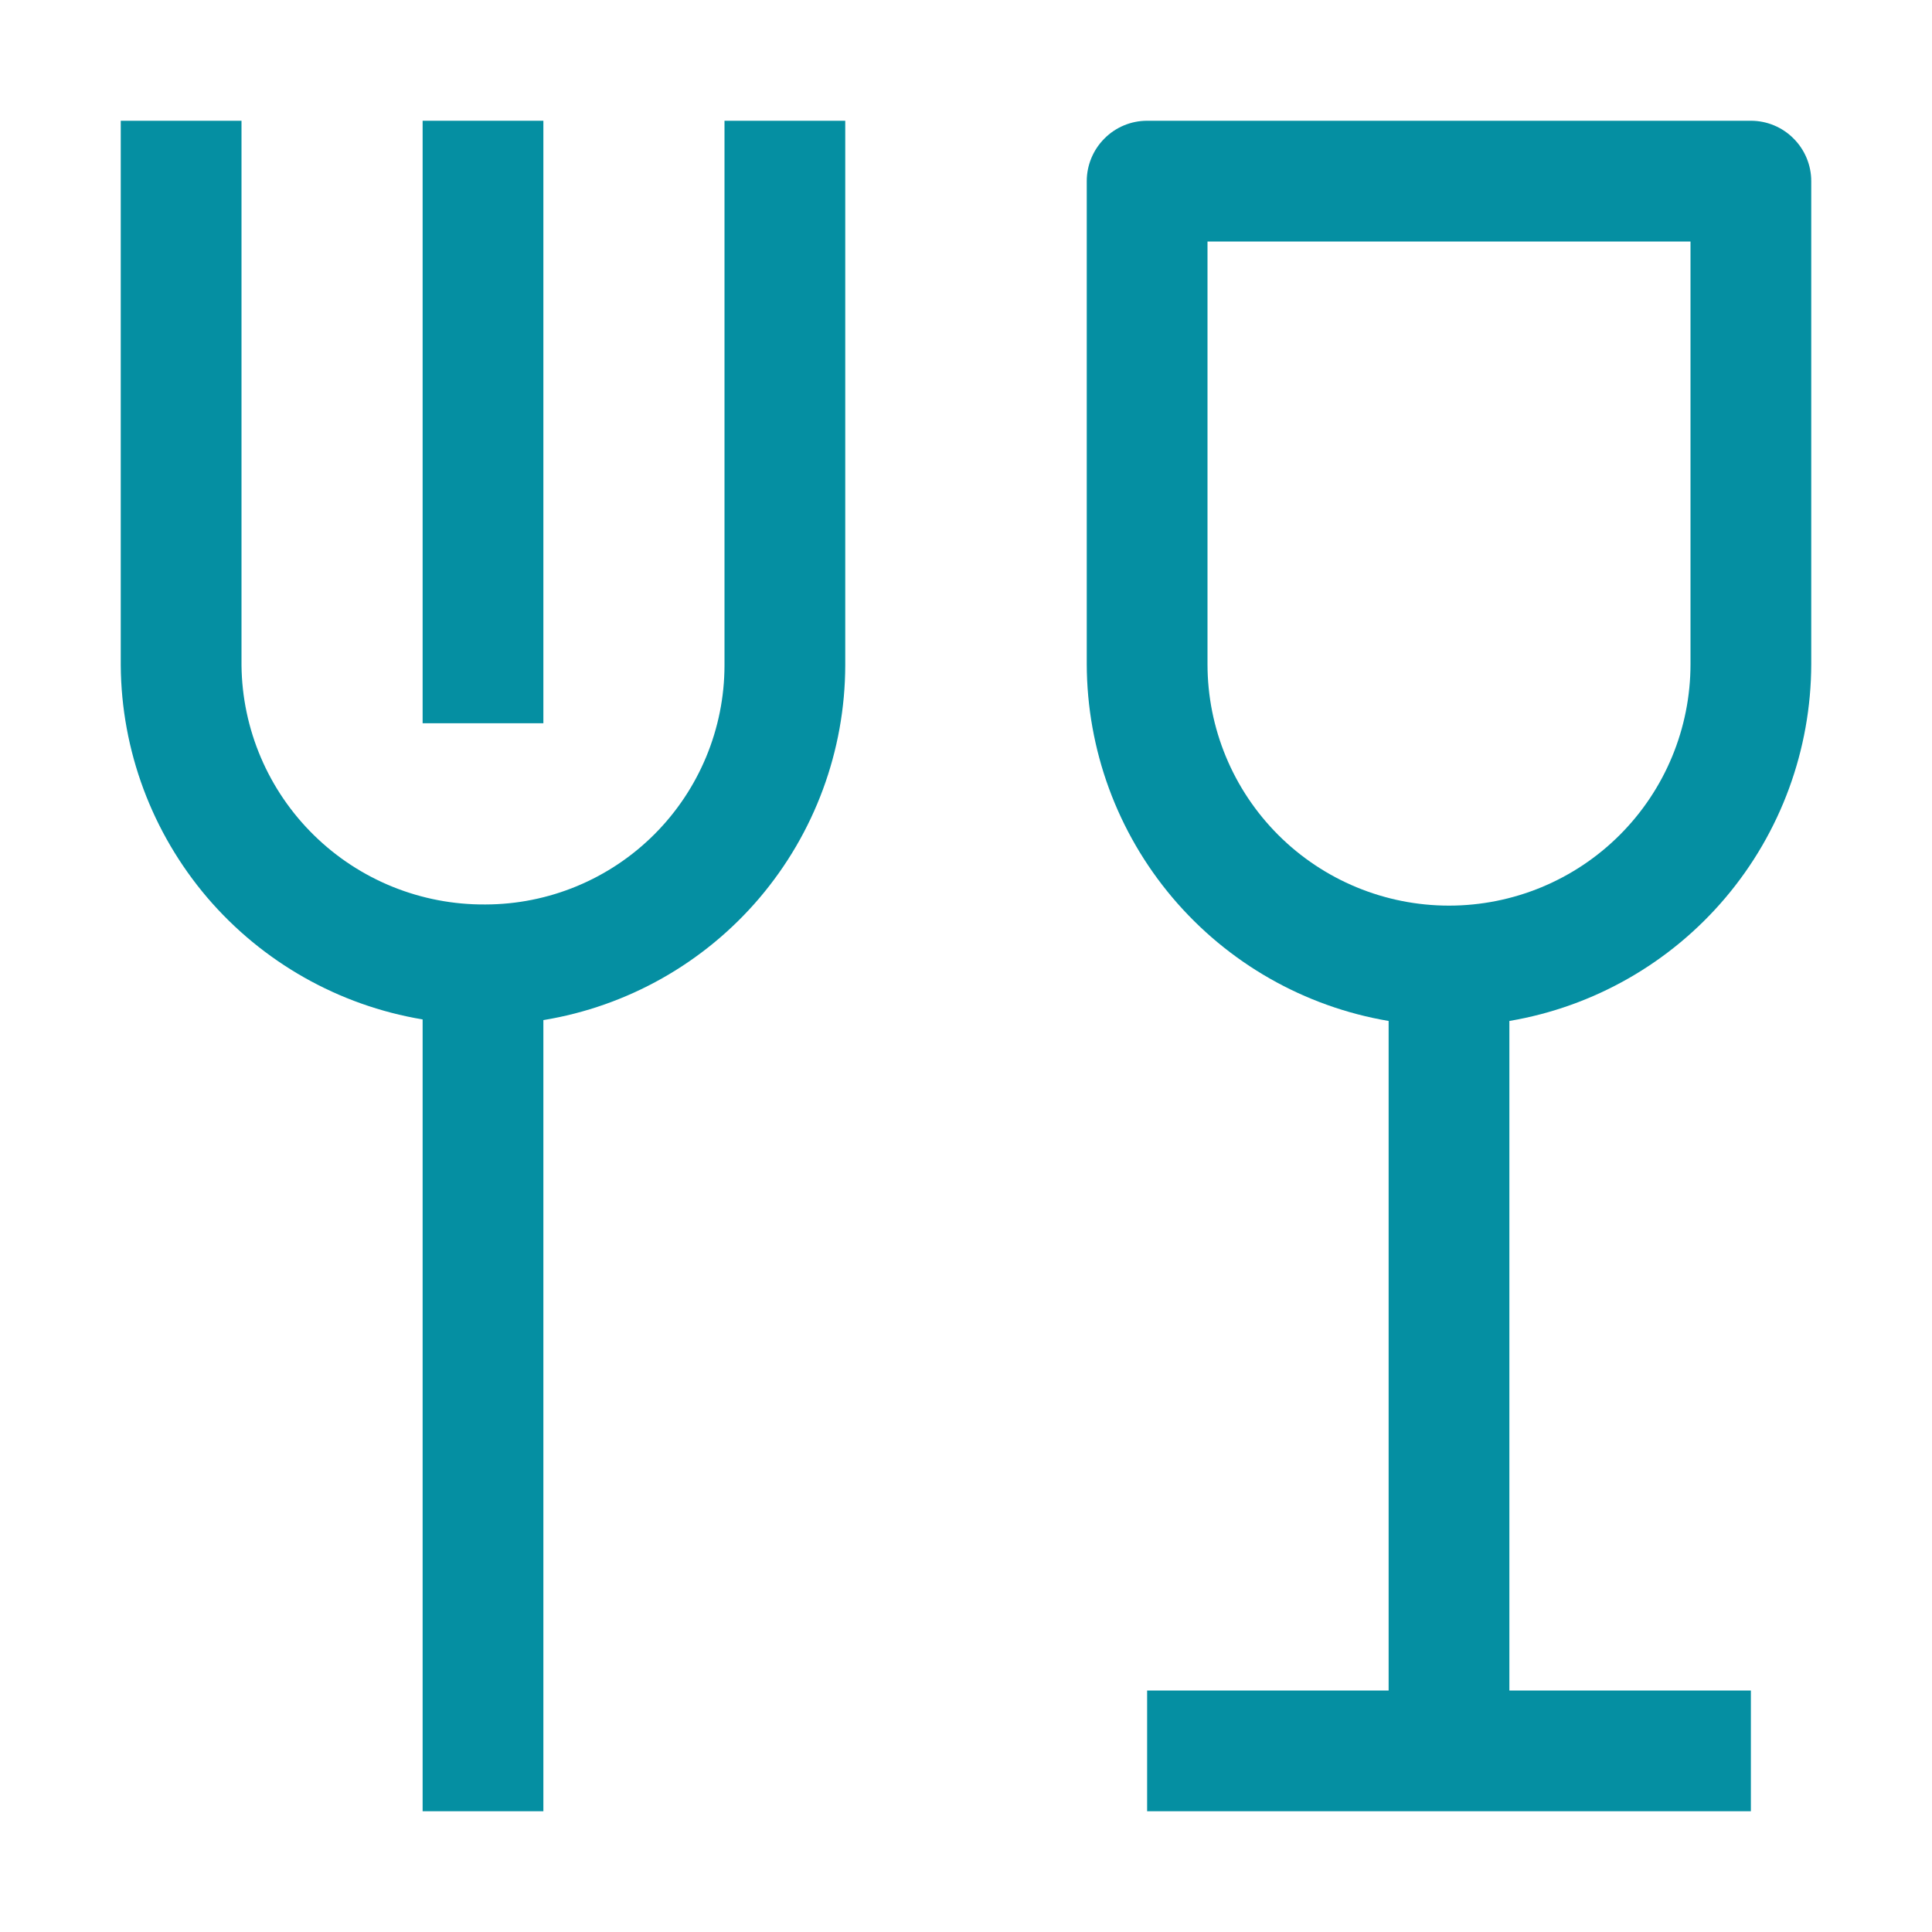 <svg width="20" height="20" viewBox="0 0 20 20" fill="none" xmlns="http://www.w3.org/2000/svg">
<g clip-path="url(#clip0_2_8908)">
<path d="M18.75 6.875V1.875C18.75 1.71 18.684 1.551 18.567 1.434C18.45 1.316 18.291 1.25 18.125 1.25H11.875C11.709 1.25 11.55 1.316 11.433 1.434C11.316 1.551 11.25 1.71 11.25 1.875V6.875C11.252 7.761 11.566 8.617 12.138 9.293C12.71 9.969 13.502 10.421 14.375 10.569V17.5H11.875V18.75H18.125V17.5H15.625V10.569C16.498 10.421 17.29 9.969 17.862 9.293C18.434 8.617 18.748 7.761 18.75 6.875ZM12.5 6.875V2.5H17.5V6.875C17.5 7.539 17.237 8.174 16.768 8.643C16.299 9.112 15.663 9.375 15 9.375C14.337 9.375 13.701 9.112 13.232 8.643C12.763 8.174 12.5 7.539 12.5 6.875Z" fill="#058FA2"/>
<path d="M7.5 1.25V6.888C7.499 7.544 7.238 8.173 6.774 8.637C6.31 9.101 5.681 9.362 5.025 9.363C4.362 9.368 3.724 9.111 3.251 8.647C2.777 8.183 2.507 7.55 2.5 6.888V1.25H1.25V6.888C1.256 7.769 1.573 8.619 2.144 9.29C2.716 9.96 3.506 10.408 4.375 10.553V18.75H5.625V10.56C6.496 10.417 7.289 9.969 7.861 9.297C8.433 8.624 8.748 7.771 8.75 6.888V1.25H7.5Z" fill="#058FA2"/>
<path d="M5.625 1.25H4.375V7.487H5.625V1.25Z" fill="#058FA2"/>
</g>
<defs>
<clipPath id="clip0_2_8908">
<rect width="20" height="20" fill="white"/>
</clipPath>
</defs>
</svg>

